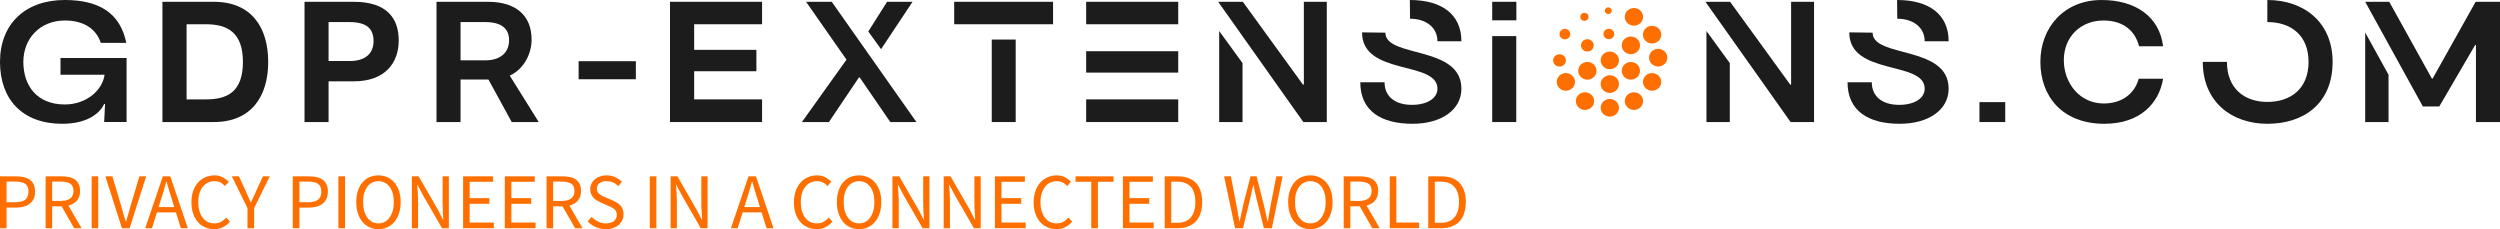 <svg width="480" height="44" viewBox="0 0 480 44" fill="none" xmlns="http://www.w3.org/2000/svg">
<path d="M20.172 19.963L19.997 23.428H24.304C24.304 23.259 24.304 11.281 24.304 11.13H11.616V14.351H20.075C19.724 17.157 16.762 20.057 12.435 20.057C7.133 20.057 4.483 16.498 4.483 11.883C4.483 7.401 7.679 3.936 12.454 3.936C16.118 3.936 18.477 5.575 19.354 8.23H24.246C23.076 2.448 18.944 0 12.435 0C4.814 0 0 4.633 0 11.883C0 19.115 4.327 23.767 11.947 23.767C17.385 23.767 19.451 21.225 19.997 19.963H20.172Z" fill="#1C1C1C"/>
<path d="M31.186 0.343V23.432H41.048C48.318 23.432 51.495 18.422 51.495 11.887C51.495 5.315 48.318 0.343 41.048 0.343H31.186ZM39.547 4.656C43.601 4.656 46.642 6.181 46.642 11.887C46.642 17.631 43.64 19.081 39.586 19.081H35.825V4.656H39.547Z" fill="#1C1C1C"/>
<path d="M67.901 15.616C74.041 15.616 76.555 11.982 76.555 7.763C76.555 3.601 74.372 0.343 67.901 0.343H58.468V23.432H63.087V15.616H67.901ZM67.102 4.241C70.377 4.241 71.722 5.484 71.722 7.895C71.722 10.305 70.104 11.718 67.141 11.718H63.087V4.241H67.102Z" fill="#1C1C1C"/>
<path d="M83.807 23.432H88.426V15.277H93.786L98.249 23.432H103.434L97.879 14.524C100.783 13.149 102.069 10.098 102.069 7.631C102.069 2.979 99.068 0.343 93.669 0.343H83.807V23.432ZM88.426 11.586V4.241H93.162C96.242 4.241 97.743 5.447 97.743 7.725C97.743 10.174 95.969 11.586 93.201 11.586H88.426Z" fill="#1C1C1C"/>
<path d="M111.094 11.75V15.216H122.086V11.75H111.094Z" fill="#1C1C1C"/>
<path d="M128.641 23.432H146.318V19.081H133.279V13.677H145.227V9.571H133.279V4.656H146.318V0.343H128.641V23.432Z" fill="#1C1C1C"/>
<path d="M159.695 0.343H154.764L162.501 11.417V11.492L153.965 23.432H159.149L164.918 14.863H165.055L170.941 23.432H175.95L159.695 0.343ZM169.167 9.439L175.209 0.343H170.317L166.711 6.049L169.167 9.439Z" fill="#1C1C1C"/>
<path d="M183.204 0.343V4.656H202.187V0.343H183.204ZM190.415 7.594V23.432H195.015V7.594H190.415Z" fill="#1C1C1C"/>
<path d="M226.22 4.656V0.343H208.543V4.656H226.22ZM226.22 13.94V9.835H208.543V13.94H226.22ZM208.543 23.432H226.22V19.081H208.543V23.432Z" fill="#1C1C1C"/>
<path d="M250.241 23.432H254.744V0.343H250.339V16.238H250.163L238.625 0.343H233.889L250.241 23.432ZM234.084 23.432H238.567V12.113L234.084 5.955V23.432Z" fill="#1C1C1C"/>
<path d="M270.728 3.597C273.827 3.597 275.991 5.292 275.991 7.929H280.59C280.59 2.75 276.809 0 270.689 0L270.728 3.597ZM261.51 6.215C261.51 14.614 275.991 11.582 275.991 17.025C275.991 18.908 273.964 20.132 271.099 20.132C267.785 20.132 265.836 18.475 265.836 15.801H261.178C261.178 21.281 265.154 23.767 271.196 23.767C276.731 23.767 280.59 21.093 280.59 17.025C280.59 8.644 265.992 11.187 265.992 6.271L261.51 6.215Z" fill="#1C1C1C"/>
<path d="M291.142 3.902V0.343H286.502V3.902H291.142ZM286.502 23.432H291.122V6.934H286.502V23.432Z" fill="#1C1C1C"/>
<g clip-path="url(#clip0_1257_901)">
<g clip-path="url(#clip1_1257_901)">
<path d="M309.084 17.84C310.054 17.84 310.84 17.08 310.84 16.143C310.84 15.207 310.054 14.447 309.084 14.447C308.114 14.447 307.328 15.207 307.328 16.143C307.328 17.08 308.114 17.84 309.084 17.84Z" fill="#FF6F00"/>
<path d="M299.424 12.782C300.1 12.782 300.649 12.252 300.649 11.599C300.649 10.946 300.1 10.416 299.424 10.416C298.748 10.416 298.2 10.946 298.2 11.599C298.2 12.252 298.748 12.782 299.424 12.782Z" fill="#FF6F00"/>
<path d="M304.774 9.891C305.45 9.891 305.998 9.361 305.998 8.708C305.998 8.054 305.45 7.525 304.774 7.525C304.098 7.525 303.549 8.054 303.549 8.708C303.549 9.361 304.098 9.891 304.774 9.891Z" fill="#FF6F00"/>
<path d="M308.896 7.529C309.469 7.529 309.934 7.08 309.934 6.526C309.934 5.972 309.469 5.523 308.896 5.523C308.322 5.523 307.857 5.972 307.857 6.526C307.857 7.08 308.322 7.529 308.896 7.529Z" fill="#FF6F00"/>
<path d="M304.212 4.008C304.653 4.008 305.011 3.663 305.011 3.236C305.011 2.81 304.653 2.465 304.212 2.465C303.771 2.465 303.414 2.81 303.414 3.236C303.414 3.663 303.771 4.008 304.212 4.008Z" fill="#FF6F00"/>
<path d="M308.791 2.695C309.159 2.695 309.457 2.407 309.457 2.052C309.457 1.697 309.159 1.409 308.791 1.409C308.424 1.409 308.126 1.697 308.126 2.052C308.126 2.407 308.424 2.695 308.791 2.695Z" fill="#FF6F00"/>
<path d="M300.461 7.548C301.034 7.548 301.499 7.099 301.499 6.545C301.499 5.991 301.034 5.542 300.461 5.542C299.887 5.542 299.422 5.991 299.422 6.545C299.422 7.099 299.887 7.548 300.461 7.548Z" fill="#FF6F00"/>
<path d="M300.647 17.423C301.616 17.423 302.402 16.663 302.402 15.726C302.402 14.79 301.616 14.03 300.647 14.03C299.677 14.03 298.891 14.79 298.891 15.726C298.891 16.663 299.677 17.423 300.647 17.423Z" fill="#FF6F00"/>
<path d="M317.2 17.423C318.17 17.423 318.956 16.663 318.956 15.726C318.956 14.79 318.17 14.03 317.2 14.03C316.23 14.03 315.444 14.79 315.444 15.726C315.444 16.663 316.23 17.423 317.2 17.423Z" fill="#FF6F00"/>
<path d="M304.322 21.111C305.291 21.111 306.077 20.352 306.077 19.415C306.077 18.478 305.291 17.718 304.322 17.718C303.352 17.718 302.566 18.478 302.566 19.415C302.566 20.352 303.352 21.111 304.322 21.111Z" fill="#FF6F00"/>
<path d="M313.714 21.111C314.683 21.111 315.469 20.352 315.469 19.415C315.469 18.478 314.683 17.718 313.714 17.718C312.744 17.718 311.958 18.478 311.958 19.415C311.958 20.352 312.744 21.111 313.714 21.111Z" fill="#FF6F00"/>
<path d="M313.126 15.292C314.096 15.292 314.882 14.532 314.882 13.595C314.882 12.658 314.096 11.899 313.126 11.899C312.157 11.899 311.371 12.658 311.371 13.595C311.371 14.532 312.157 15.292 313.126 15.292Z" fill="#FF6F00"/>
<path d="M313.126 10.408C314.096 10.408 314.882 9.648 314.882 8.711C314.882 7.775 314.096 7.015 313.126 7.015C312.157 7.015 311.371 7.775 311.371 8.711C311.371 9.648 312.157 10.408 313.126 10.408Z" fill="#FF6F00"/>
<path d="M318.37 12.771C319.339 12.771 320.126 12.011 320.126 11.075C320.126 10.138 319.339 9.378 318.37 9.378C317.4 9.378 316.614 10.138 316.614 11.075C316.614 12.011 317.4 12.771 318.37 12.771Z" fill="#FF6F00"/>
<path d="M317.2 8.351C318.17 8.351 318.956 7.591 318.956 6.654C318.956 5.717 318.17 4.958 317.2 4.958C316.23 4.958 315.444 5.717 315.444 6.654C315.444 7.591 316.23 8.351 317.2 8.351Z" fill="#FF6F00"/>
<path d="M313.714 4.931C314.683 4.931 315.469 4.172 315.469 3.235C315.469 2.298 314.683 1.538 313.714 1.538C312.744 1.538 311.958 2.298 311.958 3.235C311.958 4.172 312.744 4.931 313.714 4.931Z" fill="#FF6F00"/>
<path d="M304.771 15.292C305.741 15.292 306.527 14.532 306.527 13.595C306.527 12.658 305.741 11.899 304.771 11.899C303.801 11.899 303.015 12.658 303.015 13.595C303.015 14.532 303.801 15.292 304.771 15.292Z" fill="#FF6F00"/>
<path d="M309.084 22.39C310.054 22.39 310.84 21.63 310.84 20.694C310.84 19.757 310.054 18.997 309.084 18.997C308.115 18.997 307.328 19.757 307.328 20.694C307.328 21.63 308.115 22.39 309.084 22.39Z" fill="#FF6F00"/>
<path d="M309.084 13.29C310.054 13.29 310.84 12.53 310.84 11.594C310.84 10.657 310.054 9.897 309.084 9.897C308.114 9.897 307.328 10.657 307.328 11.594C307.328 12.53 308.114 13.29 309.084 13.29Z" fill="#FF6F00"/>
</g>
</g>
<path d="M343.796 23.432H348.298V0.343H343.893V16.238H343.718L332.179 0.343H327.443L343.796 23.432ZM327.638 23.432H332.121V12.113L327.638 5.955V23.432Z" fill="#1C1C1C"/>
<path d="M364.278 3.597C367.377 3.597 369.54 5.292 369.54 7.929H374.14C374.14 2.75 370.359 0 364.239 0L364.278 3.597ZM355.059 6.215C355.059 14.614 369.54 11.582 369.54 17.025C369.54 18.908 367.513 20.132 364.648 20.132C361.335 20.132 359.386 18.475 359.386 15.801H354.728C354.728 21.281 358.704 23.767 364.746 23.767C370.281 23.767 374.14 21.093 374.14 17.025C374.14 8.644 359.542 11.187 359.542 6.271L355.059 6.215Z" fill="#1C1C1C"/>
<path d="M385.006 23.432V19.609H380.055V23.432H385.006Z" fill="#1C1C1C"/>
<path d="M404.05 23.767C410.833 23.767 414.516 19.906 415.315 15.123H410.638C409.839 17.985 407.422 19.869 403.914 19.869C399.236 19.869 396.254 15.876 396.254 11.544C396.254 7.006 399.567 3.936 403.836 3.936C407.909 3.936 410.014 6.14 410.696 8.889H415.315C414.633 3.202 410.014 0 403.524 0C396.254 0 391.752 5.311 391.752 11.883C391.752 18.419 395.884 23.767 404.05 23.767Z" fill="#1C1C1C"/>
<path d="M435.329 0V4.237C439.831 4.237 443.242 6.742 443.242 11.883C443.242 17.025 439.831 19.567 435.329 19.567C430.964 19.567 427.572 17.025 427.572 11.883H422.934C422.934 19.511 428.43 23.767 435.329 23.767C442.385 23.767 447.861 19.831 447.861 11.883C447.861 4.294 442.385 0 435.329 0Z" fill="#1C1C1C"/>
<path d="M465.188 20.438H468.345L475.225 8.648H475.381V23.432H480V0.343H475.322L467.059 15.089H466.922L458.736 0.343H454.117L465.188 20.438ZM454.117 23.432H458.6V14.354L454.117 6.238V23.432Z" fill="#1C1C1C"/>
<path d="M0 33.859V43.811H1.26V39.865H3.056C3.608 39.865 4.096 39.802 4.553 39.676C5.01 39.55 5.388 39.362 5.719 39.11C6.034 38.859 6.286 38.528 6.475 38.151C6.648 37.774 6.727 37.318 6.727 36.783C6.727 36.233 6.648 35.777 6.475 35.4C6.286 35.022 6.05 34.723 5.719 34.503C5.404 34.267 5.01 34.11 4.553 34C4.096 33.906 3.608 33.859 3.056 33.859H0ZM2.899 38.827H1.26V34.865H2.899C3.765 34.865 4.411 35.006 4.837 35.289C5.262 35.572 5.467 36.06 5.467 36.783C5.467 37.491 5.262 38.01 4.837 38.34C4.427 38.67 3.781 38.827 2.899 38.827ZM10.02 38.576V34.865H11.69C12.477 34.865 13.076 35.006 13.486 35.274C13.895 35.525 14.116 35.997 14.116 36.642C14.116 37.302 13.895 37.774 13.486 38.104C13.076 38.418 12.477 38.576 11.69 38.576H10.02ZM14.226 43.811H15.66L13.139 39.472C13.817 39.299 14.352 38.984 14.762 38.513C15.172 38.057 15.376 37.428 15.376 36.642C15.376 36.139 15.282 35.698 15.108 35.337C14.935 34.991 14.699 34.708 14.384 34.472C14.085 34.252 13.706 34.094 13.281 34C12.856 33.906 12.383 33.859 11.879 33.859H8.759V43.811H10.02V39.613H11.832L14.226 43.811ZM17.598 33.859V43.811H18.858V33.859H17.598ZM20.229 33.859L23.411 43.811H24.892L28.059 33.859H26.767L25.16 39.22C24.987 39.818 24.829 40.384 24.687 40.887C24.546 41.39 24.388 41.94 24.215 42.522H24.152C23.947 41.94 23.789 41.39 23.648 40.887C23.521 40.384 23.348 39.818 23.175 39.22L21.584 33.859H20.229ZM33.447 39.755H30.453L30.926 38.245C31.115 37.679 31.288 37.129 31.446 36.579C31.604 36.028 31.761 35.462 31.919 34.881H31.982C32.139 35.462 32.297 36.028 32.47 36.579C32.627 37.129 32.801 37.679 32.99 38.245L33.447 39.755ZM33.778 40.777L34.723 43.811H36.062L32.691 33.859H31.257L27.885 43.811H29.177L30.138 40.777H33.778ZM36.755 38.827C36.755 39.645 36.865 40.368 37.086 41.013C37.291 41.657 37.606 42.192 38 42.632C38.378 43.072 38.85 43.418 39.37 43.638C39.906 43.874 40.489 44 41.119 44C41.749 44 42.316 43.874 42.821 43.607C43.325 43.355 43.766 43.009 44.16 42.553L43.451 41.783C43.12 42.129 42.773 42.412 42.411 42.601C42.064 42.789 41.639 42.884 41.151 42.884C40.678 42.884 40.237 42.789 39.859 42.601C39.481 42.412 39.166 42.129 38.898 41.783C38.63 41.421 38.425 40.997 38.283 40.494C38.142 39.991 38.063 39.425 38.063 38.796C38.063 38.182 38.142 37.632 38.283 37.129C38.441 36.642 38.661 36.217 38.929 35.871C39.197 35.51 39.528 35.242 39.922 35.069C40.3 34.881 40.725 34.786 41.214 34.786C41.639 34.786 42.001 34.865 42.332 35.038C42.647 35.195 42.931 35.431 43.199 35.714L43.923 34.896C43.624 34.582 43.246 34.299 42.789 34.047C42.332 33.796 41.797 33.67 41.198 33.67C40.552 33.67 39.969 33.796 39.418 34.032C38.882 34.267 38.409 34.613 38.016 35.054C37.622 35.494 37.307 36.044 37.086 36.673C36.865 37.318 36.755 38.041 36.755 38.827ZM47.516 39.959V43.811H48.792V39.959L51.801 33.859H50.477L49.185 36.657C49.044 37.035 48.886 37.381 48.713 37.742C48.539 38.088 48.366 38.465 48.193 38.827H48.13C47.957 38.465 47.799 38.088 47.642 37.742C47.484 37.381 47.326 37.035 47.169 36.657L45.877 33.859H44.522L47.516 39.959ZM56.212 33.859V43.811H57.488V39.865H59.268C59.82 39.865 60.324 39.802 60.765 39.676C61.222 39.55 61.616 39.362 61.931 39.11C62.262 38.859 62.514 38.528 62.687 38.151C62.86 37.774 62.955 37.318 62.955 36.783C62.955 36.233 62.86 35.777 62.687 35.4C62.514 35.022 62.262 34.723 61.947 34.503C61.632 34.267 61.238 34.11 60.781 34C60.324 33.906 59.82 33.859 59.268 33.859H56.212ZM59.127 38.827H57.488V34.865H59.127C59.977 34.865 60.623 35.006 61.049 35.289C61.474 35.572 61.694 36.06 61.694 36.783C61.694 37.491 61.49 38.01 61.064 38.34C60.639 38.67 59.993 38.827 59.127 38.827ZM64.971 33.859V43.811H66.248V33.859H64.971ZM72.66 44C73.29 44 73.857 43.874 74.377 43.623C74.912 43.387 75.354 43.041 75.732 42.585C76.11 42.145 76.409 41.594 76.614 40.95C76.819 40.305 76.929 39.582 76.929 38.796C76.929 37.994 76.819 37.286 76.614 36.657C76.409 36.028 76.11 35.494 75.732 35.054C75.354 34.613 74.912 34.267 74.377 34.032C73.857 33.796 73.29 33.67 72.66 33.67C72.029 33.67 71.447 33.796 70.927 34.016C70.407 34.252 69.966 34.598 69.588 35.038C69.209 35.478 68.926 36.013 68.705 36.642C68.5 37.27 68.406 37.994 68.406 38.796C68.406 39.582 68.5 40.305 68.705 40.95C68.926 41.594 69.209 42.145 69.588 42.585C69.966 43.041 70.407 43.387 70.927 43.623C71.447 43.874 72.029 44 72.66 44ZM72.66 42.884C72.219 42.884 71.809 42.789 71.447 42.601C71.084 42.412 70.785 42.129 70.517 41.767C70.265 41.406 70.06 40.981 69.918 40.478C69.777 39.975 69.713 39.409 69.713 38.796C69.713 38.167 69.777 37.617 69.918 37.113C70.06 36.626 70.265 36.201 70.517 35.855C70.785 35.51 71.084 35.242 71.447 35.069C71.809 34.881 72.219 34.786 72.66 34.786C73.101 34.786 73.51 34.881 73.873 35.069C74.219 35.242 74.534 35.51 74.787 35.855C75.054 36.201 75.259 36.626 75.401 37.113C75.543 37.617 75.606 38.167 75.606 38.796C75.606 39.409 75.543 39.975 75.401 40.478C75.259 40.981 75.054 41.406 74.787 41.767C74.534 42.129 74.219 42.412 73.873 42.601C73.51 42.789 73.101 42.884 72.66 42.884ZM79.072 33.859V43.811H80.269V38.607C80.269 38.072 80.253 37.554 80.222 37.035C80.19 36.516 80.143 35.997 80.112 35.494H80.174L81.246 37.538L84.869 43.811H86.177V33.859H84.98V39C84.98 39.519 84.995 40.053 85.027 40.604C85.058 41.138 85.09 41.673 85.121 42.176H85.058L83.987 40.101L80.379 33.859H79.072ZM88.918 33.859V43.811H94.81V42.726H90.179V39.126H93.96V38.041H90.179V34.912H94.669V33.859H88.918ZM96.921 33.859V43.811H102.829V42.726H98.182V39.126H101.979V38.041H98.182V34.912H102.672V33.859H96.921ZM106.201 38.576V34.865H107.871C108.659 34.865 109.257 35.006 109.667 35.274C110.092 35.525 110.297 35.997 110.297 36.642C110.297 37.302 110.092 37.774 109.667 38.104C109.257 38.418 108.659 38.576 107.871 38.576H106.201ZM110.423 43.811H111.841L109.32 39.472C109.998 39.299 110.549 38.984 110.943 38.513C111.353 38.057 111.557 37.428 111.557 36.642C111.557 36.139 111.463 35.698 111.305 35.337C111.132 34.991 110.88 34.708 110.581 34.472C110.266 34.252 109.903 34.094 109.462 34C109.037 33.906 108.564 33.859 108.06 33.859H104.941V43.811H106.201V39.613H108.013L110.423 43.811ZM113.59 41.642L112.834 42.522C113.275 42.978 113.795 43.34 114.377 43.591C114.976 43.858 115.638 44 116.331 44C116.867 44 117.324 43.921 117.749 43.78C118.159 43.623 118.521 43.418 118.804 43.167C119.104 42.915 119.324 42.601 119.482 42.27C119.639 41.925 119.718 41.547 119.718 41.154C119.718 40.792 119.671 40.462 119.561 40.195C119.45 39.912 119.309 39.676 119.135 39.456C118.946 39.252 118.726 39.079 118.474 38.922C118.222 38.764 117.954 38.623 117.67 38.497L116.252 37.9C116.047 37.805 115.858 37.727 115.669 37.632C115.465 37.538 115.291 37.412 115.134 37.286C114.96 37.16 114.834 37.019 114.74 36.846C114.645 36.689 114.598 36.484 114.598 36.233C114.598 35.777 114.771 35.431 115.102 35.164C115.449 34.912 115.89 34.786 116.457 34.786C116.914 34.786 117.339 34.865 117.702 35.038C118.08 35.195 118.411 35.431 118.726 35.73L119.403 34.896C119.057 34.535 118.615 34.236 118.111 34.016C117.607 33.78 117.056 33.67 116.457 33.67C116 33.67 115.575 33.733 115.197 33.874C114.819 34 114.488 34.189 114.204 34.425C113.936 34.66 113.716 34.944 113.558 35.274C113.401 35.588 113.322 35.934 113.322 36.311C113.322 36.673 113.385 37.003 113.511 37.27C113.621 37.554 113.779 37.789 113.968 37.994C114.173 38.198 114.377 38.371 114.63 38.513C114.866 38.654 115.118 38.78 115.338 38.874L116.772 39.503C117.008 39.613 117.229 39.723 117.434 39.818C117.623 39.928 117.812 40.038 117.954 40.164C118.096 40.289 118.222 40.447 118.3 40.62C118.395 40.792 118.426 41.013 118.426 41.264C118.426 41.752 118.253 42.145 117.875 42.443C117.513 42.742 117.008 42.884 116.347 42.884C115.827 42.884 115.323 42.774 114.85 42.538C114.362 42.318 113.952 42.019 113.59 41.642ZM124.76 33.859V43.811H126.02V33.859H124.76ZM128.761 33.859V43.811H129.959V38.607C129.959 38.072 129.943 37.554 129.911 37.035C129.864 36.516 129.833 35.997 129.785 35.494H129.848L130.935 37.538L134.543 43.811H135.851V33.859H134.653V39C134.653 39.519 134.669 40.053 134.716 40.604C134.748 41.138 134.78 41.673 134.811 42.176H134.748L133.661 40.101L130.069 33.859H128.761ZM145.902 39.755H142.909L143.381 38.245C143.57 37.679 143.744 37.129 143.901 36.579C144.059 36.028 144.216 35.462 144.374 34.881H144.437C144.595 35.462 144.752 36.028 144.925 36.579C145.083 37.129 145.256 37.679 145.445 38.245L145.902 39.755ZM146.233 40.777L147.178 43.811H148.517L145.146 33.859H143.712L140.341 43.811H141.633L142.594 40.777H146.233ZM152.44 38.827C152.44 39.645 152.535 40.368 152.755 41.013C152.976 41.657 153.275 42.192 153.669 42.632C154.063 43.072 154.52 43.418 155.056 43.638C155.591 43.874 156.174 44 156.804 44C157.434 44 158.002 43.874 158.506 43.607C158.994 43.355 159.451 43.009 159.845 42.553L159.12 41.783C158.805 42.129 158.458 42.412 158.096 42.601C157.734 42.789 157.308 42.884 156.836 42.884C156.347 42.884 155.922 42.789 155.544 42.601C155.166 42.412 154.835 42.129 154.583 41.783C154.315 41.421 154.11 40.997 153.968 40.494C153.811 39.991 153.748 39.425 153.748 38.796C153.748 38.182 153.811 37.632 153.968 37.129C154.126 36.642 154.331 36.217 154.614 35.871C154.882 35.51 155.213 35.242 155.591 35.069C155.985 34.881 156.41 34.786 156.883 34.786C157.308 34.786 157.687 34.865 158.002 35.038C158.332 35.195 158.616 35.431 158.884 35.714L159.593 34.896C159.309 34.582 158.931 34.299 158.474 34.047C158.017 33.796 157.482 33.67 156.867 33.67C156.237 33.67 155.638 33.796 155.103 34.032C154.567 34.267 154.094 34.613 153.701 35.054C153.307 35.494 152.992 36.044 152.771 36.673C152.551 37.318 152.44 38.041 152.44 38.827ZM164.934 44C165.564 44 166.131 43.874 166.667 43.623C167.186 43.387 167.628 43.041 168.006 42.585C168.4 42.145 168.683 41.594 168.888 40.95C169.109 40.305 169.203 39.582 169.203 38.796C169.203 37.994 169.109 37.286 168.888 36.657C168.683 36.028 168.4 35.494 168.006 35.054C167.628 34.613 167.186 34.267 166.667 34.032C166.131 33.796 165.564 33.67 164.934 33.67C164.303 33.67 163.736 33.796 163.201 34.016C162.681 34.252 162.24 34.598 161.861 35.038C161.483 35.478 161.2 36.013 160.995 36.642C160.774 37.27 160.68 37.994 160.68 38.796C160.68 39.582 160.774 40.305 160.995 40.95C161.2 41.594 161.483 42.145 161.861 42.585C162.24 43.041 162.681 43.387 163.201 43.623C163.736 43.874 164.303 44 164.934 44ZM164.934 42.884C164.492 42.884 164.083 42.789 163.72 42.601C163.358 42.412 163.059 42.129 162.791 41.767C162.539 41.406 162.334 40.981 162.192 40.478C162.05 39.975 161.987 39.409 161.987 38.796C161.987 38.167 162.05 37.617 162.192 37.113C162.334 36.626 162.539 36.201 162.791 35.855C163.059 35.51 163.358 35.242 163.72 35.069C164.083 34.881 164.492 34.786 164.934 34.786C165.375 34.786 165.784 34.881 166.147 35.069C166.509 35.242 166.808 35.51 167.076 35.855C167.328 36.201 167.533 36.626 167.675 37.113C167.817 37.617 167.88 38.167 167.88 38.796C167.88 39.409 167.817 39.975 167.675 40.478C167.533 40.981 167.328 41.406 167.076 41.767C166.808 42.129 166.509 42.412 166.147 42.601C165.784 42.789 165.375 42.884 164.934 42.884ZM171.346 33.859V43.811H172.559V38.607C172.559 38.072 172.527 37.554 172.496 37.035C172.464 36.516 172.433 35.997 172.385 35.494H172.448L173.52 37.538L177.143 43.811H178.451V33.859H177.254V39C177.254 39.519 177.269 40.053 177.301 40.604C177.332 41.138 177.38 41.673 177.395 42.176H177.348L176.261 40.101L172.653 33.859H171.346ZM181.192 33.859V43.811H182.39V38.607C182.39 38.072 182.374 37.554 182.342 37.035C182.295 36.516 182.263 35.997 182.216 35.494H182.279L183.366 37.538L186.99 43.811H188.297V33.859H187.084V39C187.084 39.519 187.1 40.053 187.147 40.604C187.179 41.138 187.21 41.673 187.242 42.176H187.179L186.108 40.101L182.5 33.859H181.192ZM191.023 33.859V43.811H196.931V42.726H192.283V39.126H196.08V38.041H192.283V34.912H196.773V33.859H191.023ZM198.459 38.827C198.459 39.645 198.569 40.368 198.79 41.013C199.01 41.657 199.31 42.192 199.704 42.632C200.098 43.072 200.554 43.418 201.09 43.638C201.626 43.874 202.193 44 202.823 44C203.469 44 204.036 43.874 204.525 43.607C205.029 43.355 205.47 43.009 205.864 42.553L205.155 41.783C204.824 42.129 204.493 42.412 204.131 42.601C203.768 42.789 203.343 42.884 202.855 42.884C202.382 42.884 201.957 42.789 201.578 42.601C201.2 42.412 200.87 42.129 200.602 41.783C200.35 41.421 200.145 40.997 199.987 40.494C199.845 39.991 199.767 39.425 199.767 38.796C199.767 38.182 199.845 37.632 200.003 37.129C200.161 36.642 200.365 36.217 200.633 35.871C200.917 35.51 201.248 35.242 201.626 35.069C202.02 34.881 202.445 34.786 202.918 34.786C203.343 34.786 203.721 34.865 204.036 35.038C204.351 35.195 204.651 35.431 204.918 35.714L205.627 34.896C205.328 34.582 204.966 34.299 204.509 34.047C204.052 33.796 203.516 33.67 202.902 33.67C202.272 33.67 201.673 33.796 201.137 34.032C200.586 34.267 200.129 34.613 199.719 35.054C199.326 35.494 199.026 36.044 198.806 36.673C198.569 37.318 198.459 38.041 198.459 38.827ZM209.519 34.912V43.811H210.795V34.912H213.804V33.859H206.51V34.912H209.519ZM215.6 33.859V43.811H221.508V42.726H216.86V39.126H220.657V38.041H216.86V34.912H221.35V33.859H215.6ZM223.619 33.859V43.811H226.171C226.927 43.811 227.589 43.701 228.156 43.465C228.739 43.245 229.228 42.915 229.621 42.491C230.015 42.05 230.315 41.532 230.519 40.903C230.724 40.289 230.819 39.582 230.819 38.796C230.819 37.192 230.425 35.981 229.621 35.132C228.818 34.283 227.652 33.859 226.108 33.859H223.619ZM226.014 42.774H224.879V34.881H226.014C227.18 34.881 228.062 35.227 228.645 35.887C229.228 36.563 229.511 37.522 229.511 38.796C229.511 40.053 229.228 41.028 228.645 41.736C228.062 42.428 227.18 42.774 226.014 42.774ZM235.025 33.859L237.136 43.811H238.649L240.114 37.821C240.193 37.428 240.287 37.05 240.366 36.689C240.461 36.311 240.539 35.934 240.618 35.557H240.681C240.76 35.934 240.839 36.311 240.917 36.689C240.996 37.05 241.075 37.428 241.169 37.821L242.666 43.811H244.194L246.258 33.859H245.045L243.99 39.267C243.895 39.802 243.8 40.337 243.706 40.871C243.611 41.406 243.517 41.94 243.438 42.491H243.375C243.249 41.94 243.123 41.406 243.013 40.871C242.887 40.337 242.761 39.802 242.635 39.267L241.264 33.859H240.098L238.712 39.267C238.601 39.802 238.491 40.337 238.365 40.871C238.239 41.406 238.129 41.94 238.019 42.491H237.956C237.861 41.94 237.766 41.406 237.672 40.887C237.562 40.352 237.467 39.818 237.373 39.267L236.333 33.859H235.025ZM251.583 44C252.213 44 252.781 43.874 253.316 43.623C253.836 43.387 254.277 43.041 254.655 42.585C255.049 42.145 255.333 41.594 255.538 40.95C255.758 40.305 255.853 39.582 255.853 38.796C255.853 37.994 255.758 37.286 255.538 36.657C255.333 36.028 255.049 35.494 254.655 35.054C254.277 34.613 253.836 34.267 253.316 34.032C252.781 33.796 252.213 33.67 251.583 33.67C250.953 33.67 250.386 33.796 249.85 34.016C249.33 34.252 248.889 34.598 248.511 35.038C248.133 35.478 247.849 36.013 247.645 36.642C247.424 37.27 247.329 37.994 247.329 38.796C247.329 39.582 247.424 40.305 247.645 40.95C247.849 41.594 248.133 42.145 248.511 42.585C248.889 43.041 249.33 43.387 249.85 43.623C250.386 43.874 250.953 44 251.583 44ZM251.583 42.884C251.142 42.884 250.732 42.789 250.37 42.601C250.008 42.412 249.708 42.129 249.441 41.767C249.188 41.406 248.984 40.981 248.842 40.478C248.7 39.975 248.637 39.409 248.637 38.796C248.637 38.167 248.7 37.617 248.842 37.113C248.984 36.626 249.188 36.201 249.441 35.855C249.708 35.51 250.008 35.242 250.37 35.069C250.732 34.881 251.142 34.786 251.583 34.786C252.024 34.786 252.434 34.881 252.796 35.069C253.159 35.242 253.458 35.51 253.726 35.855C253.978 36.201 254.183 36.626 254.324 37.113C254.466 37.617 254.529 38.167 254.529 38.796C254.529 39.409 254.466 39.975 254.324 40.478C254.183 40.981 253.978 41.406 253.726 41.767C253.458 42.129 253.159 42.412 252.796 42.601C252.434 42.789 252.024 42.884 251.583 42.884ZM259.256 38.576V34.865H260.941C261.713 34.865 262.312 35.006 262.737 35.274C263.147 35.525 263.352 35.997 263.352 36.642C263.352 37.302 263.147 37.774 262.737 38.104C262.312 38.418 261.713 38.576 260.941 38.576H259.256ZM263.478 43.811H264.911L262.375 39.472C263.052 39.299 263.604 38.984 264.013 38.513C264.407 38.057 264.612 37.428 264.612 36.642C264.612 36.139 264.533 35.698 264.36 35.337C264.187 34.991 263.95 34.708 263.635 34.472C263.32 34.252 262.958 34.094 262.517 34C262.091 33.906 261.619 33.859 261.115 33.859H257.995V43.811H259.256V39.613H261.067L263.478 43.811ZM266.833 33.859V43.811H272.458V42.726H268.094V33.859H266.833ZM274.222 33.859V43.811H276.775C277.531 43.811 278.192 43.701 278.775 43.465C279.358 43.245 279.831 42.915 280.241 42.491C280.634 42.05 280.934 41.532 281.123 40.903C281.328 40.289 281.438 39.582 281.438 38.796C281.438 37.192 281.028 35.981 280.241 35.132C279.437 34.283 278.255 33.859 276.727 33.859H274.222ZM276.633 42.774H275.483V34.881H276.633C277.799 34.881 278.665 35.227 279.248 35.887C279.831 36.563 280.13 37.522 280.13 38.796C280.13 40.053 279.831 41.028 279.248 41.736C278.665 42.428 277.799 42.774 276.633 42.774Z" fill="#FF6F00"/>
<defs>
<clipPath id="clip0_1257_901">
<rect width="21.895" height="20.952" fill="white" transform="translate(298.2 1.409)"/>
</clipPath>
<clipPath id="clip1_1257_901">
<rect width="21.925" height="20.981" fill="white" transform="translate(298.2 1.409)"/>
</clipPath>
</defs>
</svg>
